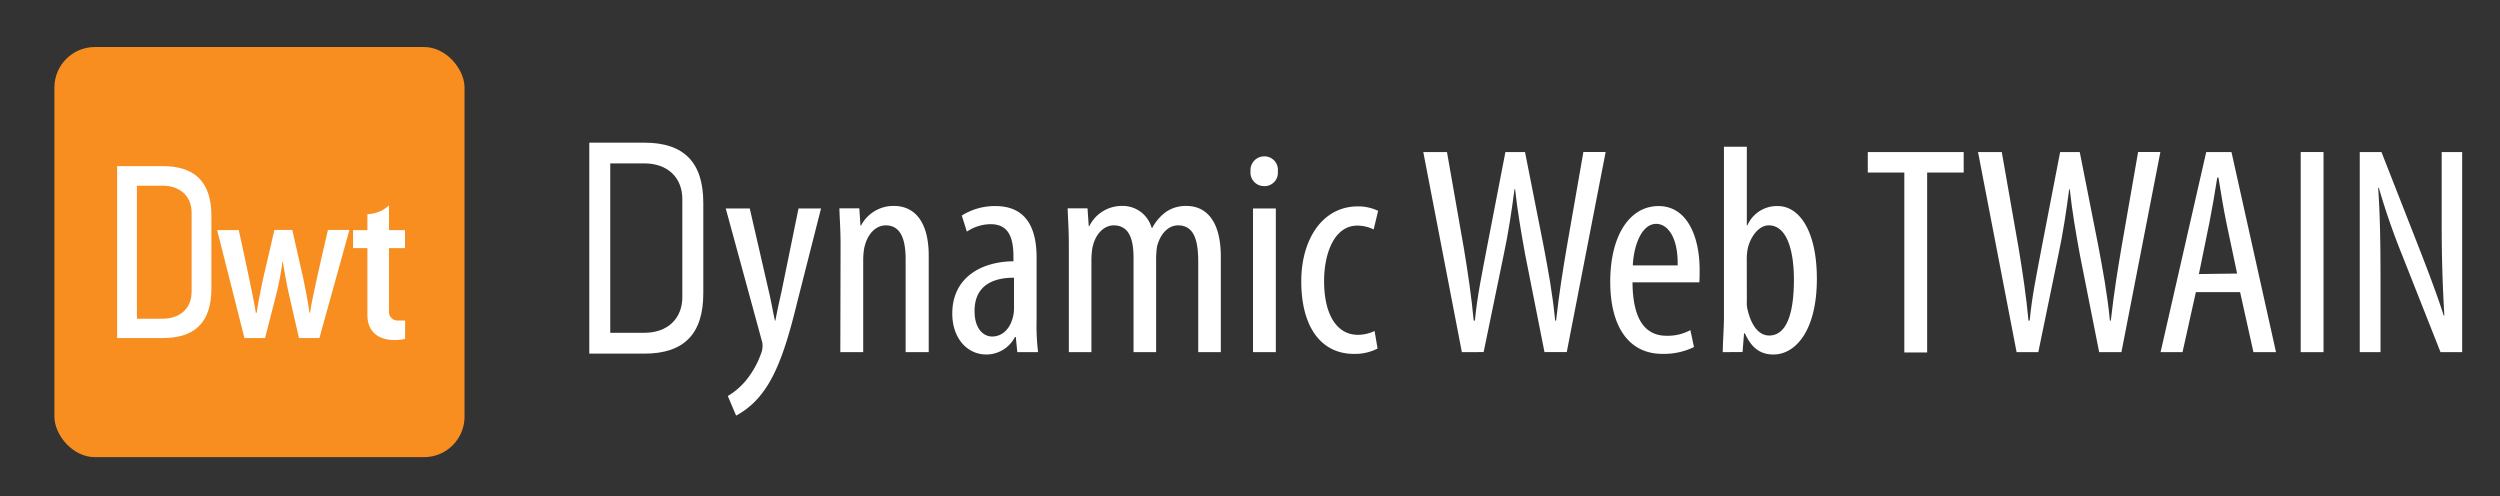<svg id="Layer_1" data-name="Layer 1" xmlns="http://www.w3.org/2000/svg" viewBox="0 0 403.03 80"><rect x="0" y="0" width="403.03" height="80" fill="#333333" stroke="none"/><defs><style>.cls-1{fill:#fff;}.cls-2{fill:#f78e1f;}</style></defs><title>DWT_Horizontal_POS_White</title><path class="cls-1" d="M120.87,33.61l3.06,13.3c.43,1.82.67,3.35,1,4.78H125c.24-1.29.62-3.06,1-4.73l2.73-13.35h3.63l-3.78,14.88c-1.43,5.84-3,11.43-5.74,14.93A12.85,12.85,0,0,1,118.67,67l-1.34-3.16a11.13,11.13,0,0,0,3.25-2.92A14.34,14.34,0,0,0,122.69,57a3.32,3.32,0,0,0,.24-1.15,2.51,2.51,0,0,0-.1-.86L117,33.61Z"/><path class="cls-1" d="M135.51,39.59c0-2.73-.14-4.12-.19-6h3.21l.19,2.77h.09a5.88,5.88,0,0,1,5.31-3.16c3.21,0,5.6,2.4,5.6,8V56.77H146V41.84c0-2.73-.53-5.51-3.21-5.51-1.53,0-3,1.3-3.49,3.78a12.66,12.66,0,0,0-.14,2.06v14.6h-3.69Z"/><path class="cls-1" d="M164,56.77l-.24-2.44h-.14a5.2,5.2,0,0,1-4.6,2.82c-3.11,0-5.5-2.63-5.5-6.6,0-5.79,4.64-8.38,9.86-8.43v-.71c0-3.11-.77-5.27-3.69-5.27a7,7,0,0,0-3.82,1.2l-.82-2.59a10,10,0,0,1,5.41-1.53c4.64,0,6.65,3.07,6.65,8.28v10a36.74,36.74,0,0,0,.24,5.27Zm-.53-12c-1.91,0-6.36.34-6.36,5.36,0,3,1.53,4.12,2.82,4.12,1.63,0,3-1.2,3.45-3.5a6.42,6.42,0,0,0,.09-1.29Z"/><path class="cls-1" d="M172.31,39.59c0-2.73-.14-4.12-.19-6h3.2l.2,2.87h.09a5.82,5.82,0,0,1,5.22-3.26,4.83,4.83,0,0,1,4.83,3.54h.1a7.47,7.47,0,0,1,2.29-2.63,5.62,5.62,0,0,1,3.21-.91c3.11,0,5.55,2.3,5.55,8.19V56.77h-3.64V42.27c0-3-.43-5.94-3.25-5.94-1.53,0-2.87,1.3-3.4,3.45a14.88,14.88,0,0,0-.14,2.1V56.77h-3.64V41.6c0-2.59-.48-5.27-3.2-5.27-1.49,0-3,1.3-3.45,3.74a12.69,12.69,0,0,0-.14,2V56.77h-3.64Z"/><path class="cls-1" d="M206,27.62A2.15,2.15,0,0,1,203.7,30a2.18,2.18,0,0,1-2.1-2.4,2.21,2.21,0,0,1,2.15-2.39A2.16,2.16,0,0,1,206,27.62Zm-4,29.15V33.61h3.68V56.77Z"/><path class="cls-1" d="M222.08,56.19a7.94,7.94,0,0,1-3.83.86c-5.07,0-8.47-4.06-8.47-11.72,0-6.65,3.35-12.06,9.14-12.06a7.48,7.48,0,0,1,3.25.72l-.72,3a6,6,0,0,0-2.63-.62c-3.68,0-5.36,4.4-5.36,8.95,0,5.41,2.06,8.66,5.46,8.66a6.35,6.35,0,0,0,2.68-.62Z"/><path class="cls-1" d="M235.67,56.77l-6.22-32.26h3.82L236,40.07c.67,4.06,1.2,7.65,1.58,11.62h.19c.39-4.06,1.15-7.56,1.92-11.67l3-15.51h3.16l3,15.17c.72,3.83,1.43,7.52,1.86,12h.15c.52-4.64,1.1-8.13,1.72-11.82l2.68-15.36h3.59l-6.27,32.26h-3.59l-3.11-15.7c-.62-3.4-1.24-7-1.63-10.57h-.09c-.48,3.63-1,7.13-1.77,10.71l-3.21,15.56Z"/><path class="cls-1" d="M263.18,45.52c.05,7.08,2.83,8.61,5.51,8.61a7.68,7.68,0,0,0,3.82-.91l.58,2.73a11.15,11.15,0,0,1-5.07,1.1c-5.55,0-8.43-4.54-8.43-11.62,0-7.52,3.16-12.21,7.8-12.21s6.61,5,6.61,10.24c0,.86,0,1.49-.05,2.06Zm7.28-2.73c.09-4.64-1.68-6.7-3.45-6.7-2.39,0-3.64,3.55-3.78,6.7Z"/><path class="cls-1" d="M277.73,56.77c0-1.34.19-4,.19-5.55V23.65h3.69V36.33h.09a5.19,5.19,0,0,1,4.88-3.11c3.59,0,6.32,4.17,6.32,11.73,0,8.37-3.45,12.2-7,12.2-2.45,0-3.69-1.44-4.6-3.4h-.14l-.24,3Zm3.88-8.19a4.54,4.54,0,0,0,.14,1.44c.86,3.44,2.44,4.07,3.45,4.07,3,0,4-4,4-9,0-4.64-1.1-8.76-4.06-8.76-1.73,0-3.16,2.15-3.45,4.12a9.78,9.78,0,0,0-.09,1.62Z"/><path class="cls-1" d="M307,27.82h-5.89V24.51h15.46v3.31h-5.89v29H307Z"/><path class="cls-1" d="M325.1,56.77l-6.22-32.26h3.83l2.73,15.56c.67,4.06,1.2,7.65,1.58,11.62h.19c.38-4.06,1.15-7.56,1.91-11.67l3-15.51h3.16l3,15.17c.71,3.83,1.43,7.52,1.86,12h.15c.52-4.64,1.1-8.13,1.72-11.82l2.68-15.36h3.59L342,56.77h-3.59l-3.11-15.7c-.62-3.4-1.25-7-1.63-10.57h-.09c-.48,3.63-1,7.13-1.77,10.71l-3.21,15.56Z"/><path class="cls-1" d="M354,47.1l-2.15,9.67h-3.54l7.36-32.26h4.07l7.18,32.26h-3.64l-2.15-9.67Zm6.65-3L358.94,36c-.48-2.3-.91-5-1.3-7.37h-.19c-.38,2.44-.86,5.22-1.29,7.37l-1.67,8.18Z"/><path class="cls-1" d="M374.58,24.51V56.77H370.9V24.51Z"/><path class="cls-1" d="M380.42,56.77V24.51h3.5l5.93,15.13c1.34,3.44,3,7.75,4.11,11.24h.1c-.29-5.07-.43-9.24-.43-14.83V24.51h3.3V56.77h-3.49l-6.13-15.51a113.52,113.52,0,0,1-3.82-11h-.1c.29,4.31.38,8.43.38,15.32V56.77Z"/><path class="cls-1" d="M95,57V23h8.88c6.4,0,9.5,3.18,9.5,9.72V47.29c0,6.54-3.1,9.72-9.5,9.72Zm3.38-3.35h5.5c3.72,0,6.12-2.26,6.12-5.76V32.1c0-3.5-2.4-5.76-6.12-5.76h-5.5Z"/><rect class="cls-2" x="8.77" y="7.58" width="66.12" height="66.12" rx="6.53"/><path class="cls-1" d="M38.49,37.09s2.56,11.62,2.74,13.34h.15c.25-1.72.66-3.7,1-5.36l1.86-8h2.88l1.76,7.77c.4,2,.76,3.74,1,5.57H50c.14-1.76,2.87-13.34,2.87-13.34h3.46L51.49,54.5H48.2l-1.64-7.16c-.4-1.69-1-5.32-1-5.32h0a46.35,46.35,0,0,1-1,5.35L42.73,54.5H39.41L35,37.09Z"/><path class="cls-1" d="M64.16,51.67a1.37,1.37,0,0,1-1.45-1.43V40h2.58V37.1H62.71v-4a5.65,5.65,0,0,1-1.2.86,5.73,5.73,0,0,1-2.28.57V37.1H56.92V40h2.31V50.81c0,2.56,1.65,4,4.35,4a6,6,0,0,0,1.73-.18V51.67Z"/><path class="cls-1" d="M26.23,26.78H18.88V54.5h7.35c5,0,7.85-2.35,7.85-8V34.81C34.08,29.13,31.22,26.78,26.23,26.78ZM30.89,47c0,2.92-2.09,4.38-4.66,4.38H22.07V29.94h4.16c2.57,0,4.66,1.46,4.66,4.38Z"/></svg>